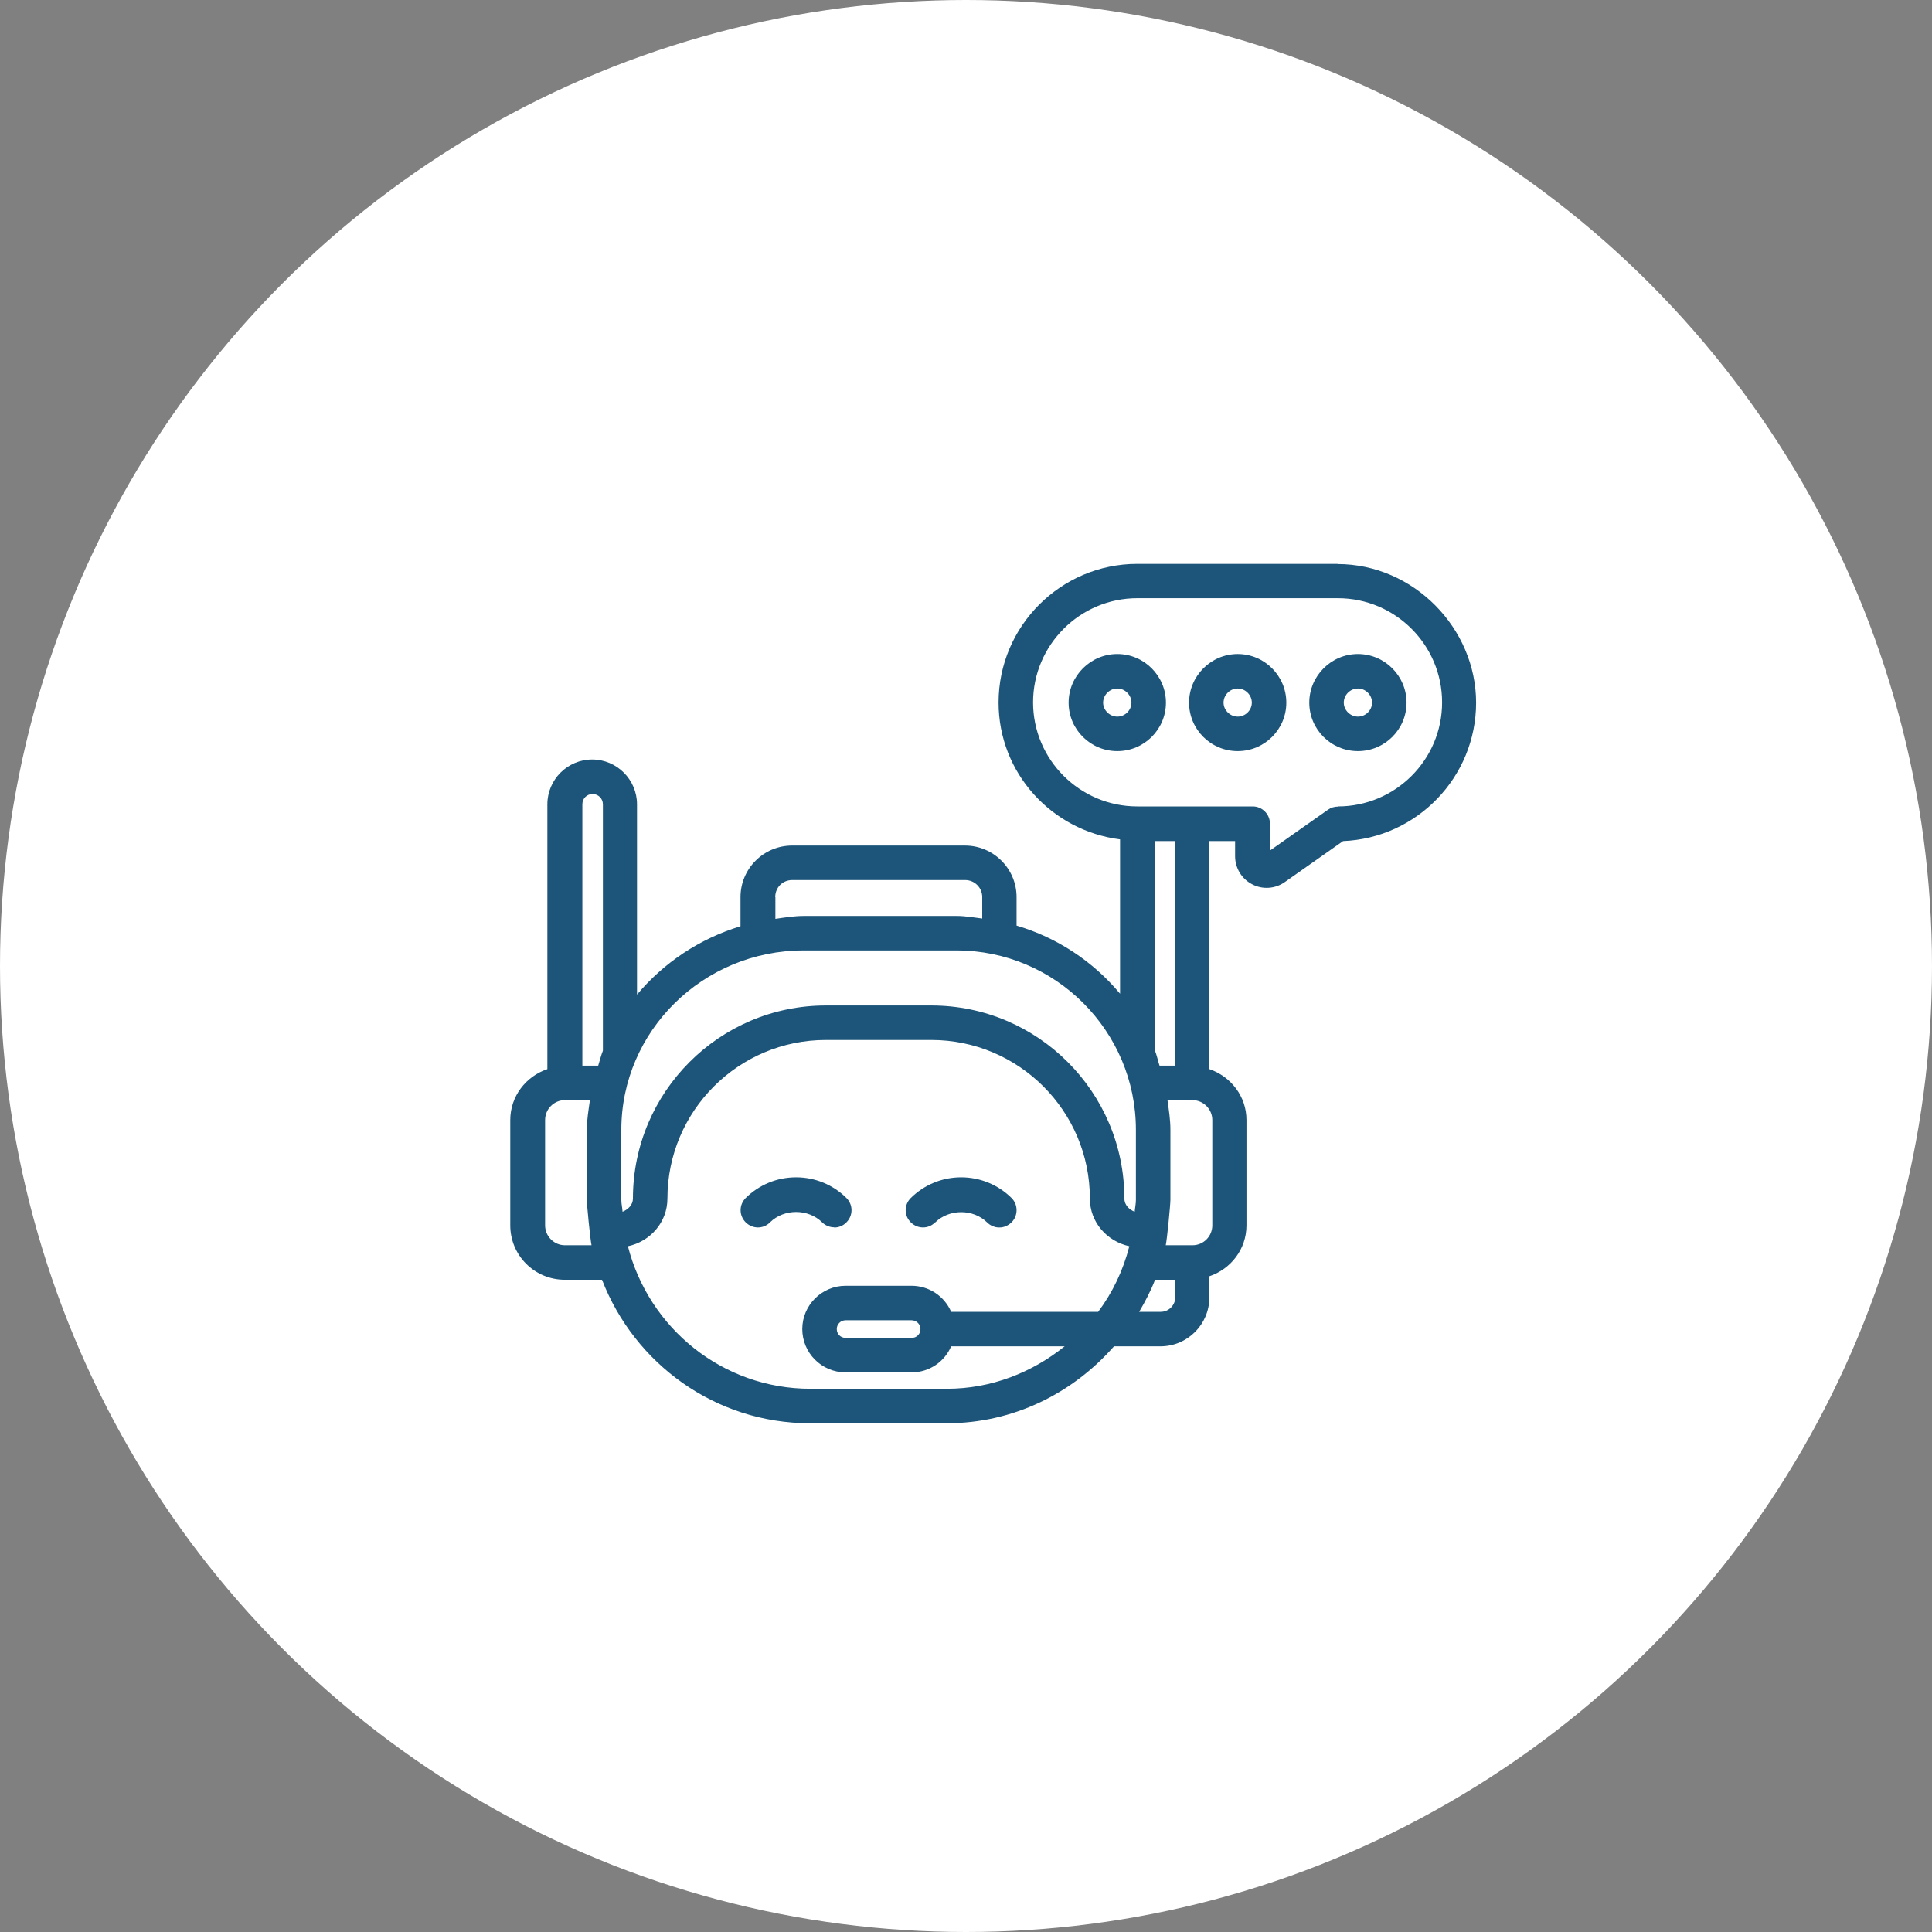 <svg width="35" height="35" viewBox="0 0 35 35" fill="none" xmlns="http://www.w3.org/2000/svg" color="#1C5579">
<rect x="0" y="0" width="35" height="35" fill="#808080" stroke="none"/>
<circle cx="17.5" cy="17.5" r="17.5" fill="white"/>
<path d="M15.112 22.238C15.194 22.238 15.275 22.206 15.334 22.144C15.363 22.115 15.386 22.081 15.402 22.043C15.418 22.005 15.426 21.964 15.426 21.923C15.426 21.883 15.418 21.842 15.402 21.804C15.386 21.766 15.363 21.732 15.334 21.703C15.091 21.462 14.766 21.328 14.422 21.328C14.078 21.328 13.753 21.462 13.509 21.703C13.48 21.732 13.457 21.766 13.441 21.804C13.425 21.842 13.417 21.882 13.417 21.923C13.417 21.965 13.425 22.005 13.441 22.043C13.457 22.081 13.48 22.115 13.509 22.144C13.631 22.266 13.828 22.269 13.95 22.144C14.203 21.894 14.641 21.894 14.894 22.144C14.953 22.203 15.034 22.234 15.112 22.234V22.238ZM16.941 22.147C17.194 21.897 17.631 21.897 17.884 22.147C17.913 22.176 17.948 22.199 17.986 22.214C18.024 22.23 18.064 22.238 18.105 22.237C18.146 22.237 18.187 22.229 18.224 22.212C18.262 22.196 18.296 22.173 18.325 22.144C18.354 22.115 18.377 22.081 18.393 22.043C18.408 22.005 18.416 21.964 18.416 21.923C18.416 21.883 18.408 21.842 18.393 21.804C18.377 21.766 18.354 21.732 18.325 21.703C18.081 21.462 17.756 21.328 17.412 21.328C17.069 21.328 16.744 21.462 16.5 21.703C16.471 21.732 16.447 21.766 16.431 21.804C16.416 21.842 16.407 21.882 16.407 21.923C16.407 21.965 16.416 22.005 16.431 22.043C16.447 22.081 16.471 22.115 16.5 22.144C16.622 22.266 16.819 22.269 16.941 22.144V22.147Z" fill="currentColor"/>
<path d="M24.237 10.215H20.603C19.219 10.215 18.09 11.343 18.09 12.727C18.09 14.005 19.053 15.049 20.291 15.206V18.002C19.801 17.415 19.149 16.985 18.416 16.768V16.252C18.416 15.737 17.997 15.318 17.481 15.318H14.35C13.834 15.318 13.415 15.737 13.415 16.252V16.78C12.672 17.006 12.025 17.44 11.54 18.018V14.571C11.54 14.124 11.175 13.759 10.728 13.759C10.281 13.759 9.916 14.124 9.916 14.571V19.368C9.528 19.499 9.244 19.859 9.244 20.29V22.199C9.244 22.46 9.347 22.711 9.532 22.895C9.717 23.08 9.967 23.184 10.228 23.184H10.906C11.491 24.699 12.953 25.784 14.675 25.784H17.15C18.362 25.784 19.437 25.237 20.181 24.39H21.022C21.512 24.39 21.909 23.993 21.909 23.502V23.121C22.297 22.99 22.581 22.631 22.581 22.199V20.29C22.581 19.859 22.297 19.502 21.909 19.368V15.237H22.375V15.512C22.375 15.616 22.404 15.719 22.458 15.809C22.512 15.898 22.59 15.971 22.683 16.019C22.775 16.068 22.88 16.09 22.984 16.083C23.089 16.076 23.189 16.041 23.275 15.98L24.331 15.237C25.669 15.184 26.741 14.077 26.741 12.73C26.741 11.384 25.612 10.218 24.228 10.218L24.237 10.215ZM14.044 16.252C14.044 16.077 14.178 15.943 14.353 15.943H17.484C17.656 15.943 17.794 16.081 17.794 16.252V16.64C17.64 16.621 17.487 16.593 17.331 16.593H14.566C14.387 16.593 14.219 16.621 14.047 16.646V16.252H14.044ZM14.562 17.218H17.328C19.119 17.218 20.578 18.677 20.578 20.468V21.737C20.578 21.809 20.562 21.877 20.556 21.952C20.453 21.912 20.369 21.827 20.369 21.712C20.369 19.784 18.8 18.215 16.872 18.215H14.962C13.034 18.215 11.466 19.784 11.466 21.712C11.466 21.827 11.381 21.909 11.278 21.952C11.275 21.881 11.256 21.812 11.256 21.737V20.468C11.256 18.677 12.737 17.218 14.559 17.218H14.562ZM10.734 14.384C10.837 14.384 10.922 14.465 10.922 14.571V19.034C10.887 19.121 10.866 19.215 10.837 19.305H10.55V14.571C10.55 14.465 10.631 14.384 10.737 14.384H10.734ZM10.234 22.559C10.037 22.559 9.875 22.396 9.875 22.199V20.29C9.875 20.093 10.034 19.93 10.234 19.93H10.687C10.662 20.109 10.631 20.284 10.631 20.468V21.737C10.631 21.821 10.691 22.44 10.716 22.559H10.231H10.234ZM17.156 25.159H14.681C13.084 25.159 11.753 24.055 11.375 22.577C11.781 22.49 12.091 22.143 12.091 21.712C12.091 20.127 13.378 18.84 14.962 18.84H16.872C18.456 18.84 19.744 20.127 19.744 21.712C19.744 22.143 20.053 22.487 20.459 22.577C20.347 23.015 20.156 23.415 19.894 23.765H17.231C17.171 23.625 17.071 23.506 16.944 23.422C16.817 23.338 16.668 23.294 16.515 23.293H15.319C14.887 23.293 14.534 23.646 14.534 24.077C14.534 24.509 14.884 24.862 15.319 24.862H16.515C16.837 24.862 17.112 24.668 17.231 24.39H19.287C18.7 24.862 17.965 25.159 17.153 25.159H17.156ZM16.675 24.077C16.675 24.098 16.672 24.119 16.664 24.139C16.656 24.158 16.644 24.176 16.629 24.191C16.614 24.206 16.596 24.218 16.577 24.226C16.558 24.233 16.537 24.237 16.515 24.237H15.319C15.228 24.237 15.159 24.168 15.159 24.077C15.159 23.987 15.231 23.918 15.319 23.918H16.515C16.603 23.918 16.675 23.99 16.675 24.077ZM21.028 23.765H20.637C20.747 23.577 20.847 23.387 20.925 23.184H21.291V23.502C21.291 23.646 21.172 23.765 21.028 23.765ZM21.962 22.199C21.962 22.396 21.803 22.559 21.603 22.559H21.119C21.144 22.434 21.203 21.827 21.203 21.737V20.468C21.203 20.284 21.175 20.109 21.15 19.93H21.603C21.8 19.93 21.962 20.093 21.962 20.29V22.199ZM21.291 19.305H21.006C20.975 19.212 20.956 19.112 20.919 19.021V15.237H21.291V19.305ZM24.241 14.612C24.175 14.612 24.112 14.63 24.059 14.668L23.006 15.409V14.921C23.006 14.749 22.866 14.609 22.694 14.609H20.603C19.562 14.609 18.715 13.762 18.715 12.724C18.715 11.687 19.562 10.837 20.603 10.837H24.237C25.278 10.837 26.125 11.684 26.125 12.724C26.125 13.765 25.278 14.609 24.237 14.609L24.241 14.612Z" fill="currentColor"/>
<path d="M20.241 11.848C19.756 11.848 19.359 12.245 19.359 12.729C19.359 13.213 19.753 13.607 20.241 13.607C20.728 13.607 21.122 13.213 21.122 12.729C21.122 12.245 20.728 11.848 20.241 11.848ZM20.241 12.982C20.103 12.982 19.984 12.866 19.984 12.729C19.984 12.591 20.1 12.473 20.241 12.473C20.381 12.473 20.497 12.591 20.497 12.729C20.497 12.866 20.381 12.982 20.241 12.982ZM22.422 11.848C21.938 11.848 21.541 12.245 21.541 12.729C21.541 13.213 21.934 13.607 22.422 13.607C22.909 13.607 23.303 13.213 23.303 12.729C23.303 12.245 22.909 11.848 22.422 11.848ZM22.422 12.982C22.284 12.982 22.166 12.866 22.166 12.729C22.166 12.591 22.281 12.473 22.422 12.473C22.562 12.473 22.678 12.591 22.678 12.729C22.678 12.866 22.562 12.982 22.422 12.982ZM24.6 11.848C24.116 11.848 23.719 12.245 23.719 12.729C23.719 13.213 24.113 13.607 24.6 13.607C25.087 13.607 25.481 13.213 25.481 12.729C25.481 12.245 25.087 11.848 24.6 11.848ZM24.6 12.982C24.462 12.982 24.344 12.866 24.344 12.729C24.344 12.591 24.459 12.473 24.6 12.473C24.741 12.473 24.856 12.591 24.856 12.729C24.856 12.866 24.741 12.982 24.6 12.982Z" fill="currentColor"/>
</svg>
